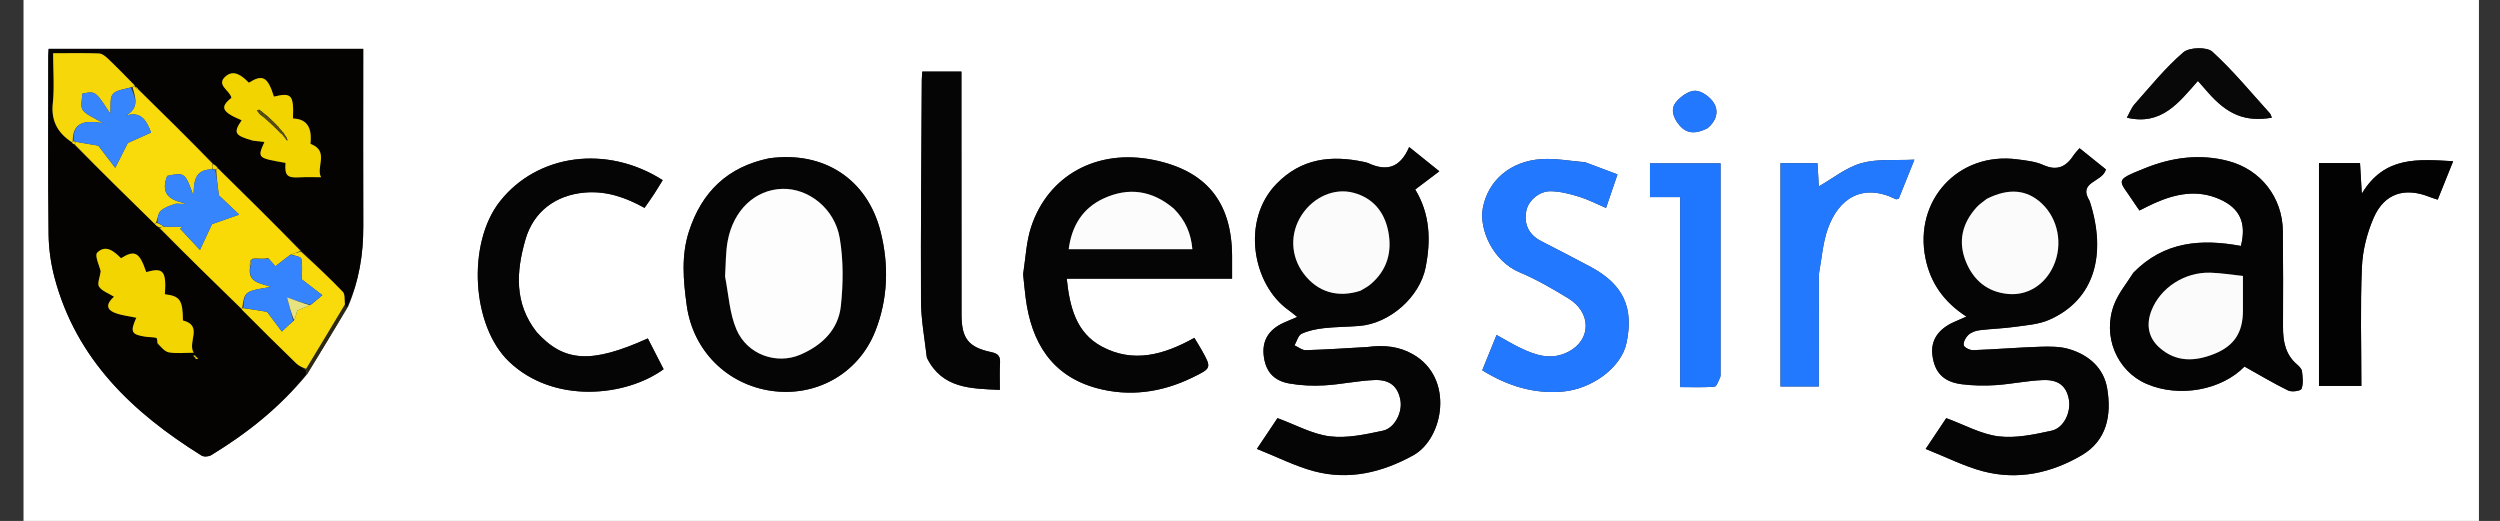 <svg xmlns="http://www.w3.org/2000/svg" role="img" viewBox="-8.58 123.42 1018.16 212.16"><rect x="-8.58" y="123.42" width="1018.16" height="212.16" fill="#333333" stroke="none"/><title>Coleg Sir Gar (member) logo</title><path fill="#FFF" d="M705 441H1V1h1000v440H705M116.621 275.713c5.407-8.914 10.813-17.828 16.573-27.392 4.442-10.42 6.212-21.324 6.174-32.614-.074-22.487-.021-44.975-.021-67.462 0-1.616 0-3.232 0-4.916H11.231c-.057 1.167-.145 2.122-.145 3.078-.003 24.153-.155 48.308.121 72.458.068 5.93.932 12.005 2.461 17.738 8.857 33.202 31.848 54.897 59.828 72.35.941.587 2.932.44 3.94-.175 14.579-8.889 27.855-19.346 39.185-33.067m725.714-70.637c-4.867-7.816 5.313-7.291 6.757-12.658-3.344-2.688-6.983-5.613-10.759-8.648-1.211 1.423-1.814 1.992-2.251 2.669-3.042 4.717-6.658 6.815-12.456 4.197-3.253-1.469-7.072-1.85-10.688-2.322-23.957-3.128-42.162 16.682-37.329 40.347 2.081 10.19 7.637 17.847 16.66 23.693-2.02.888-3.48 1.532-4.942 2.172-6.524 2.856-9.636 7.537-8.923 13.422.861 7.097 4.443 10.986 11.906 11.948 4.58.59 9.293.676 13.905.373 6.456-.425 12.859-1.83 19.312-2.064 6.336-.23 9.487 2.556 10.457 7.803.968 5.234-1.974 11.722-7.048 12.825-7.059 1.534-14.546 3.152-21.552 2.297-7.122-.869-13.883-4.695-21.325-7.418-2.23 3.337-4.86 7.272-8.383 12.544 8.305 3.302 15.584 7.037 23.31 9.086 14.188 3.763 27.877.74 40.278-6.542 10.243-6.015 12.161-16.366 10.343-27.145-1.418-8.407-7.482-13.639-15.428-16.038-3.707-1.119-7.877-1.105-11.816-.978-9.13.295-18.243 1.064-27.372 1.391-1.32.047-3.622-1.097-3.809-2.025-.252-1.252.785-3.173 1.859-4.171 1.13-1.051 2.911-1.715 4.487-1.915 4.776-.605 9.618-.704 14.382-1.376 4.723-.667 9.732-.986 14.008-2.852 18.639-8.135 23.579-26.79 16.416-48.614M548.094 264.77c-8.298.456-16.593 1.026-24.897 1.262-1.503.043-3.045-1.282-4.57-1.976.935-1.626 1.493-4.057 2.884-4.708 2.787-1.303 5.995-1.941 9.092-2.291 4.793-.542 9.648-.508 14.461-.905 12.383-1.022 24.592-11.739 26.98-23.936 2.127-10.865 1.856-21.548-4.252-31.629 3.117-2.353 6.002-4.531 9.818-7.413-4.2-3.374-7.9-6.346-12.285-9.869-3.857 8.952-9.625 9.815-16.666 6.55-.596-.276-1.273-.394-1.924-.531-13.288-2.789-25.371-1.397-35.469 8.999-14.455 14.882-9.747 41.001 4.922 51.389 1.124.796 2.171 1.699 3.559 2.793-2.293.98-3.989 1.664-5.65 2.423-5.887 2.689-8.619 7.122-8.041 12.989.638 6.476 3.825 10.496 10.414 11.674 4.698.84 9.611 1.046 14.384.77 6.793-.394 13.528-1.896 20.319-2.167 6.399-.255 9.631 2.726 10.602 8.293.84 4.814-2.293 11.305-7.169 12.342-7.073 1.503-14.555 3.151-21.566 2.298-7.123-.866-13.886-4.692-21.344-7.418-2.229 3.332-4.857 7.26-8.38 12.528 8.299 3.305 15.579 7.038 23.306 9.1 14.203 3.792 27.754.464 40.352-6.474 12.354-6.804 16.907-31.459-.128-41.164-5.622-3.203-11.597-3.853-18.752-2.933m-139.988-29.376c.344 3.142.636 6.29 1.04 9.424 2.319 17.993 10.578 31.677 28.913 36.67 13.256 3.61 26.41 1.79 38.853-4.25 8.013-3.89 8.016-3.912 3.799-11.437-.949-1.693-2.002-3.328-2.883-4.783-12.364 6.903-24.873 10.465-37.759 3.498-10.4-5.623-12.997-16.063-14.201-27.598h67.339c0-3.491.02-6.445-.003-9.397-.17-22.008-10.661-34.709-32.208-39.005-22.747-4.535-42.7 6.234-49.642 27.377-1.94 5.909-2.212 12.365-3.248 19.5m452.021-.759c-2.601 4.221-5.913 8.167-7.667 12.714-4.958 12.854 1.039 27.091 13.026 32.343 13.494 5.912 30.82 2.528 40.032-6.989 6.15 3.431 11.864 6.867 17.836 9.771 1.444.702 5.066.152 5.388-.696.802-2.11.481-4.748.195-7.124-.12-1.001-1.139-2.05-2.001-2.782-4.78-4.057-5.747-9.447-5.727-15.306.043-12.995.08-25.992-.061-38.986-.149-13.709-8.941-25.073-22.216-28.572-11.533-3.04-22.849-1.514-33.757 2.845-13.281 5.308-10.785 4.605-4.834 13.802.771 1.191 1.611 2.337 2.414 3.496 2.261-1.116 4.162-2.139 6.131-3.01 8.638-3.819 17.385-5.643 26.531-1.587 8.165 3.62 11.038 9.597 8.641 19.032-15.956-2.935-31.16-2.005-43.931 11.046m-555.636-46.716c-16.73 3.436-27.253 13.666-32.464 29.69-3.237 9.956-2.317 20.092-.932 30.156 2.543 18.485 16.437 32.303 34.642 34.854 17.909 2.51 35.213-6.871 42.121-24.251 5.194-13.069 5.664-26.974 2.165-40.718-5.393-21.187-22.966-32.806-45.532-29.731m332.411 1.549c-5.942-.458-11.931-1.628-17.815-1.229-12.707.861-21.671 8.815-23.761 19.887-1.628 8.627 4.042 21.638 15.05 26.24 6.872 2.873 13.404 6.689 19.782 10.584 9.43 5.759 9.345 16.763.202 21.638-7.065 3.767-13.558 1.555-19.983-1.567-3.097-1.505-6.052-3.303-9.453-5.179-2.081 5.123-3.978 9.792-5.845 14.388 10.266 6.327 20.777 9.655 32.58 8.692 12.062-.984 24.024-9.756 26.16-19.757 3.086-14.45-1.269-23.869-14.497-31.004-6.73-3.63-13.559-7.076-20.347-10.599-4.966-2.578-7.034-6.898-5.92-12.395.796-3.926 5.124-7.911 9.84-7.857 3.888.045 7.855 1.068 11.615 2.219 3.705 1.134 7.194 2.972 10.982 4.589l4.674-13.662c-4.476-1.696-8.48-3.213-13.265-4.987m-427.02 69.074c-9.125-11.611-8.227-24.519-4.469-37.569 3.284-11.405 12.326-18.113 24.182-19.13 8.815-.756 16.669 1.999 24.317 6.247 1.409-2.034 2.665-3.766 3.834-5.555 1.236-1.891 2.389-3.837 3.568-5.742-22.767-14.541-51.094-10.67-66.312 8.68-13.455 17.108-11.544 50.685 3.775 65.266 18.191 17.316 47.469 14.253 62.91 3.052-2.117-4.129-4.28-8.349-6.43-12.543-22.946 10.358-34.087 9.763-45.374-2.707m159.102 10.811c6.209 12.34 17.699 12.314 29.654 12.852 0-3.845-.161-7.311.051-10.755.17-2.777-.542-3.984-3.571-4.624-9.358-1.977-12.084-5.608-12.1-15.246-.044-26.126-.033-52.251-.042-78.377-.002-6.784-0-13.568-0-20.633h-15.935c-.08 1.287-.207 2.41-.212 3.534-.152 29.947-.45 59.895-.322 89.841.033 7.563 1.437 15.12 2.478 23.407m566.875-2.855v14.089h17.265c0-16.463-.466-32.453.219-48.394.292-6.791 2.075-13.88 4.809-20.121 4.357-9.947 12.688-12.494 22.818-8.423 1.002.403 2.05.693 3.235 1.089 2.14-5.321 4.155-10.331 6.299-15.659-14.213-.775-27.946-2.229-37.199 13.213-.312-5.3-.52-8.835-.732-12.449H935.858v76.655m-203.661-31.663c1.132-6.019 1.556-12.284 3.54-18.008 4.417-12.742 14.32-18.977 27.81-12.267.222.11.609-.111 1.165-.231 1.965-4.891 3.977-9.899 6.382-15.886-7.835.399-15.094-.405-21.605 1.436-6.254 1.769-11.733 6.279-17.335 9.461-.14-2.519-.329-5.937-.524-9.455h-15.086v90.932h15.615c0-15.191 0-30.117.039-45.982m-40.06 41.554v-86.449h-28.739v13.763h12.303v77.369c5.048 0 9.523.206 13.949-.168.922-.078 1.662-2.305 2.486-4.514m198.418-115.447c8.018 9.264 15.317 12.201 26.105 10.416-.274-.625-.4-1.333-.809-1.785-7.693-8.49-14.996-17.416-23.428-25.1-2.206-2.01-9.38-1.813-11.795.258-7.267 6.234-13.378 13.833-19.782 21.04-1.433 1.612-2.223 3.795-3.232 5.581 14.161 3.343 21.217-6.236 28.934-14.967 1.373 1.55 2.459 2.776 4.007 4.556m-203.664 14.673c3.375-2.759 4.678-6.629 2.576-10.14-1.465-2.448-4.911-5.004-7.55-5.09-2.628-.086-6.002 2.317-7.88 4.593-2.527 3.063-1.005 6.632 1.386 9.485 3.081 3.676 6.837 3.436 11.468 1.151z"/><path fill="#040302" d="M116.017 275.997c-10.727 13.437-24.003 23.894-38.581 32.783-1.008.614-2.999.761-3.94.175-27.98-17.453-50.971-39.148-59.828-72.35-1.529-5.733-2.394-11.809-2.461-17.738-.276-24.15-.124-48.305-.121-72.458 0-.956.088-1.911.145-3.078h128.116c0 1.683 0 3.3-0 4.916-0 22.487-.053 44.975.021 67.462.037 11.289-1.732 22.194-6.568 32.787-.586-.122-.778-.417-.904-1.125-.212-2.003.069-4.132-.859-5.096-5.413-5.622-11.11-10.97-16.862-16.719-11.465-11.417-22.781-22.526-34.201-33.913-.716-.764-1.327-1.249-2.067-2.041C67.821 179.54 57.864 169.785 47.816 159.773c-.514-.589-.938-.922-1.408-1.254-.046.001-.025-.089-.191-.36-3.701-3.796-7.185-7.374-10.805-10.81-1.019-.967-2.414-2.107-3.673-2.153-6.092-.223-12.197-.101-18.675-.101 0 7.206.532 13.886-.143 20.441-.742 7.206 2.066 12.046 7.869 16.037.419.467.724.677 1.18 1.171 10.915 10.81 21.678 21.336 32.594 32.086.578.54 1.002.857 1.56 1.48 11.304 11.164 22.476 22.021 33.782 33.188 7.467 7.524 14.771 14.767 22.163 21.919 1.096 1.06 2.611 1.686 3.913 2.857-.002.804.016 1.263.034 1.723m-44.932-6.289l1.07-.099c-.278-.321-.557-.643-1.104-1.549-.331.078-.663.156-.994.233.299.252.599.504 1.028 1.414m-15.694-6.218c1.589 1.193 3.049 3.106 4.796 3.422 3.113.562 6.4.158 10.116.158-2.653-4.269 3.931-11.044-4.383-13.141-.075-8.339-1.21-9.927-7.346-10.674.65-9.459-.658-11.012-7.597-9.025-2.772-8.13-4.62-9.155-10.281-5.648-2.806-2.823-6.243-5.728-9.698-2.255-1.138 1.144.988 5.535 1.436 7.592-.333 2.424-1.499 5.005-.666 6.252 1.219 1.827 3.871 2.699 6.084 4.085-2.816 2.481-3.711 5.069.591 6.655 2.691.992 5.638 1.289 8.501 1.904-2.58 5.755-2.057 6.844 3.64 7.718 1.474.226 3.0.156 4.447.473.357.078.498 1.143.361 2.482m39.459-82.709c1.382.157 2.764.314 4.251.483-2.888 6.496-2.888 6.496 8.609 8.496-.409 5.234.667 6.217 5.97 5.875 2.752-.177 5.524-.031 8.518-.031-2.302-3.873 3.499-10.649-4.259-13.552-.148-.055.011-.943.034-1.442.241-5.156-1.499-8.761-7.243-8.93.382-9.617-.566-10.666-7.745-8.91-2.563-8.092-4.546-9.202-10.231-5.658-2.656-2.751-6.046-5.551-9.468-2.579-4.044 3.512 1.822 5.699 2.386 8.746-4.815 3.778-3.908 5.761 4.172 9.12-3.48 5.125-2.94 6.182 5.006 8.383z"/><path fill="#050505" d="M842.534 205.421c6.963 21.479 2.023 40.134-16.616 48.269-4.275 1.866-9.285 2.185-14.008 2.852-4.763.672-9.606.772-14.382 1.376-1.577.2-3.357.864-4.487 1.915-1.074.999-2.111 2.919-1.859 4.171.187.928 2.489 2.072 3.809 2.025 9.129-.327 18.243-1.096 27.372-1.391 3.94-.127 8.109-.142 11.816.978 7.946 2.399 14.01 7.632 15.428 16.038 1.818 10.779-.1 21.13-10.343 27.145-12.401 7.282-26.09 10.305-40.278 6.542-7.726-2.049-15.006-5.784-23.31-9.086 3.523-5.272 6.153-9.207 8.383-12.544 7.443 2.723 14.204 6.549 21.325 7.418 7.006.855 14.494-.763 21.552-2.297 5.074-1.103 8.016-7.591 7.048-12.825-.97-5.247-4.121-8.033-10.457-7.803-6.453.234-12.856 1.639-19.312 2.064-4.613.304-9.325.218-13.905-.373-7.463-.962-11.046-4.851-11.906-11.948-.714-5.885 2.399-10.566 8.923-13.422 1.462-.64 2.922-1.284 4.942-2.172-9.022-5.846-14.579-13.504-16.66-23.693-4.833-23.665 13.372-43.475 37.329-40.347 3.616.472 7.434.854 10.688 2.322 5.799 2.618 9.414.52 12.456-4.197.436-.677 1.04-1.246 2.251-2.669 3.775 3.035 7.415 5.96 10.759 8.648-1.444 5.367-11.624 4.842-6.558 13.003m-42.264-.812c-1.278 1.056-2.705 1.976-3.809 3.19-5.883 6.466-7.708 13.938-4.421 22.115 3.073 7.643 8.79 12.455 17.207 13.229 8.044.74 15.117-3.843 18.546-11.582 3.829-8.641 1.847-19.002-4.833-25.271-6.055-5.682-13.442-6.39-22.69-1.681zm-251.731 60.111c6.71-.87 12.684-.22 18.306 2.983 17.035 9.706 12.482 34.361.128 41.164-12.597 6.938-26.148 10.265-40.352 6.474-7.726-2.063-15.007-5.795-23.306-9.1 3.524-5.267 6.151-9.196 8.38-12.528 7.458 2.726 14.221 6.551 21.344 7.418 7.011.853 14.493-.795 21.566-2.298 4.876-1.036 8.009-7.528 7.169-12.342-.971-5.567-4.203-8.548-10.602-8.293-6.79.271-13.526 1.773-20.319 2.167-4.773.277-9.686.071-14.384-.77-6.589-1.178-9.776-5.199-10.414-11.674-.578-5.868 2.153-10.301 8.041-12.989 1.661-.759 3.357-1.443 5.65-2.423-1.388-1.094-2.435-1.997-3.559-2.793-14.669-10.388-19.377-36.507-4.922-51.389 10.097-10.396 22.181-11.788 35.469-8.999.651.137 1.328.254 1.924.531 7.042 3.265 12.81 2.402 16.666-6.55 4.385 3.523 8.085 6.495 12.285 9.869-3.817 2.882-6.701 5.059-9.818 7.413 6.108 10.081 6.379 20.764 4.252 31.629-2.388 12.197-14.597 22.914-26.98 23.936-4.813.397-9.668.363-14.461.905-3.098.35-6.305.988-9.092 2.291-1.391.65-1.949 3.082-2.884 4.708 1.524.694 3.066 2.019 4.57 1.976 8.304-.237 16.599-.807 25.343-1.312m-2.73-23.017c1.251-.81 2.603-1.499 3.736-2.451 6.942-5.832 8.973-13.506 7.179-22.008-1.609-7.626-6.175-13.2-14.031-15.309-7.726-2.074-16.211 1.612-21.038 8.898-5.009 7.561-4.685 17.006.83 24.198 5.604 7.307 13.709 9.805 23.324 6.673zM408.105 234.929c1.037-6.67 1.309-13.126 3.249-19.035 6.941-21.144 26.895-31.912 49.642-27.377 21.547 4.296 32.039 16.997 32.208 39.005.023 2.953.003 5.906.003 9.397h-67.339c1.204 11.536 3.801 21.975 14.201 27.598 12.886 6.967 25.395 3.404 37.759-3.498.88 1.455 1.934 3.09 2.883 4.783 4.218 7.525 4.215 7.547-3.799 11.437-12.443 6.04-25.597 7.86-38.853 4.25-18.335-4.993-26.593-18.677-28.913-36.67-.404-3.134-.696-6.282-1.041-9.889m61.173-26.731c-8.606-7.326-18.266-8.602-28.343-3.977-8.573 3.935-13.049 11.164-14.273 20.684h50.365c-.533-6.435-2.852-11.774-7.75-16.707z"/><path fill="#040404" d="M860.375 234.383c12.522-12.8 27.727-13.729 43.683-10.794 2.397-9.435-.475-15.412-8.641-19.032-9.146-4.055-17.893-2.231-26.531 1.587-1.969.87-3.87 1.894-6.131 3.01-.803-1.159-1.643-2.305-2.414-3.496-5.951-9.197-8.447-8.494 4.834-13.802 10.909-4.36 22.224-5.885 33.757-2.845 13.274 3.499 22.066 14.862 22.216 28.572.142 12.994.105 25.99.061 38.986-.02 5.86.948 11.25 5.727 15.306.862.731 1.88 1.78 2.001 2.782.285 2.376.607 5.013-.195 7.124-.322.848-3.943 1.398-5.388.696-5.973-2.904-11.687-6.341-17.836-9.771-9.211 9.517-26.538 12.902-40.032 6.989-11.988-5.253-17.984-19.489-13.026-32.343 1.754-4.547 5.066-8.493 7.915-12.966m44.513 15.047v-13.624c-4.705-.491-8.977-1.211-13.266-1.331-10.546-.296-20.39 6.168-23.992 15.438-2.263 5.823-1.187 11.078 3.165 14.992 6.816 6.129 14.525 5.779 22.37 2.657 8.168-3.251 11.727-8.722 11.724-18.132z"/><path fill="#050505" d="M304.915 187.867c22.141-3.023 39.714 8.596 45.107 29.783 3.498 13.744 3.029 27.649-2.165 40.718-6.907 17.379-24.212 26.76-42.121 24.251-18.205-2.551-32.098-16.369-34.642-34.854-1.385-10.064-2.305-20.2.932-30.156 5.211-16.024 15.734-26.254 32.889-29.742m-18.19 48.591c1.461 7.09 1.836 14.646 4.632 21.162 4.392 10.232 16.319 14.407 26.032 10.237 8.755-3.759 15.433-10.136 16.473-19.748.989-9.142 1.081-18.692-.451-27.719-2.062-12.145-12.809-20.375-23.424-20.052-11.008.335-19.874 8.61-22.207 21.257-.837 4.539-.738 9.251-1.054 14.863z"/><path fill="#2278FE" d="M637.292 189.596c4.395 1.646 8.398 3.163 12.874 4.858l-4.674 13.662c-3.788-1.616-7.277-3.455-10.982-4.589-3.76-1.151-7.727-2.174-11.615-2.219-4.716-.054-9.045 3.93-9.84 7.857-1.114 5.497.953 9.817 5.92 12.395 6.787 3.524 13.617 6.969 20.347 10.599 13.228 7.135 17.583 16.554 14.497 31.004-2.136 10-14.098 18.772-26.16 19.757-11.803.963-22.314-2.365-32.58-8.692 1.867-4.596 3.764-9.265 5.845-14.388 3.401 1.876 6.356 3.674 9.453 5.179 6.425 3.122 12.918 5.334 19.983 1.567 9.143-4.874 9.228-15.879-.202-21.638-6.378-3.895-12.91-7.711-19.782-10.584-11.008-4.602-16.679-17.613-15.05-26.24 2.09-11.073 11.055-19.026 23.761-19.887 5.883-.399 11.873.771 18.206 1.358z"/><path fill="#050505" d="M210.1 258.827c11.067 12.184 22.209 12.778 45.155 2.42l6.43 12.543c-15.441 11.201-44.719 14.263-62.91-3.052-15.318-14.581-17.229-48.158-3.775-65.266 15.218-19.35 43.545-23.221 66.312-8.68-1.179 1.906-2.332 3.851-3.568 5.742-1.169 1.789-2.424 3.521-3.834 5.555-7.648-4.248-15.502-7.003-24.317-6.247-11.856 1.017-20.898 7.725-24.182 19.13-3.758 13.05-4.657 25.958 4.688 37.856zm158.749 10.161c-.907-7.924-2.312-15.481-2.345-23.043-.129-29.946.17-59.894.322-89.841.006-1.124.132-2.247.212-3.534h15.935c0 7.065-.002 13.849 0 20.633.009 26.126-.002 52.251.042 78.377.016 9.638 2.742 13.269 12.1 15.246 3.029.64 3.741 1.847 3.571 4.624-.211 3.444-.051 6.91-.051 10.755-11.955-.537-23.445-.512-29.787-13.216z"/><path fill="#020202" d="M935.858 265.997V189.842h16.712c.212 3.614.42 7.149.732 12.449 9.253-15.443 22.986-13.988 37.199-13.213-2.143 5.328-4.159 10.338-6.299 15.659-1.185-.396-2.232-.686-3.235-1.089-10.129-4.071-18.461-1.524-22.818 8.423-2.734 6.241-4.516 13.33-4.809 20.121-.686 15.941-.219 31.931-.219 48.394H935.858v-14.588z"/><path fill="#2379FE" d="M732.178 235.304c-.019 15.395-.019 30.321-.019 45.512h-15.615V189.885h15.086c.195 3.518.385 6.936.524 9.455 5.603-3.182 11.082-7.692 17.335-9.461 6.511-1.842 13.77-1.038 21.605-1.436-2.405 5.986-4.417 10.995-6.382 15.886-.555.119-.943.341-1.165.231-13.491-6.71-23.394-.475-27.81 12.267-1.984 5.724-2.408 11.989-3.559 18.478z"/><path fill="#1F76FF" d="M692.137 276.874c-.824 1.723-1.564 3.95-2.486 4.028-4.426.375-8.901.168-13.949.168v-77.369h-12.303v-13.763h28.739c0 28.977 0 57.713 0 86.935z"/><path fill="#080808" d="M890.323 160.663c-1.317-1.503-2.403-2.728-3.776-4.278-7.717 8.73-14.774 18.309-28.934 14.967 1.01-1.786 1.8-3.969 3.232-5.581 6.404-7.207 12.516-14.806 19.782-21.04 2.415-2.072 9.589-2.269 11.795-.258 8.433 7.684 15.735 16.61 23.428 25.1.409.452.535 1.16.809 1.785-10.789 1.785-18.087-1.152-26.337-10.693z"/><path fill="#2278FE" d="M686.547 175.825c-4.287 2.073-8.043 2.313-11.124-1.363-2.391-2.853-3.914-6.422-1.386-9.485 1.878-2.276 5.252-4.679 7.88-4.593 2.64.086 6.085 2.642 7.55 5.09 2.102 3.511.798 7.382-2.92 10.352z"/><path fill="#2B2814" d="M131.83 247.783c.192.295.384.59.793 1.037-5.189 9.065-10.596 17.979-16.304 27.035-.32-.317-.338-.777-.243-1.904 5.326-9.168 10.54-17.668 15.754-26.168z"/><path fill="#F9DA0A" d="M47.906 160.029c9.957 9.755 19.915 19.511 29.989 29.953.156 1.192.196 1.697-.063 2.417-7.572.018-7.391 5.572-7.593 10.831-3.434-9.562-3.564-9.66-10.721-8.172-2.745 6.965.654 9.991 7.553 11.156-1.853.576-3.209-.074-4.274.245-2.101.63-4.341 1.455-5.944 2.861-1.071.939-1.143 3.019-1.867 4.752-.329.287-.452.411-.575.534-10.763-10.526-21.526-21.053-32.381-32.184-.065-.82-.037-1.036.351-1.226 3.274.535 6.189 1.043 9.07 1.546l6.907 9.035 5.116-10.124 9.482-4.246c-2.053-5.428-4.37-8.771-10.375-6.854 5.722-3.17 3.998-7.316 2.846-11.575.541-.286.749-.418.956-.549 0 0-.021.09-.008.402.519.607 1.025.902 1.531 1.196z"/><path fill="#F9DA06" d="M89.772 249.188c-11.171-10.857-22.343-21.715-33.273-32.896.73-.42 1.219-.517 2.065-.55 2.649.064 4.941.064 7.232.064l-1.039.731 8.096 8.689 4.903-10.52 11.092-3.888c-3.897-3.686-6.479-6.128-8.294-7.845-.465-3.725-.876-7.016-1.083-10.493.338-.31.472-.436.607-.561 11.316 11.109 22.631 22.218 33.705 33.665-1.425.694-2.608 1.051-4.103 1.568-2.196 1.645-4.082 3.129-6.093 4.712-.793-.904-1.724-1.965-2.91-3.278-2.225-.182-4.194-.112-6.388.201-.394.385-.564.525-.939.846-.206.941-.207 1.701-.148 2.845-.795 6.198 4.27 6.181 8.516 7.786-10.704 1.809-10.704 1.809-11.657 8.646-.097.092-.291.276-.291.276z"/><path fill="#F3D501" d="M55.579 263.126c-.052-.975-.192-2.04-.549-2.118-1.447-.318-2.973-.247-4.447-.473-5.697-.873-6.22-1.963-3.64-7.718-2.863-.615-5.81-.912-8.501-1.904-4.302-1.586-3.408-4.175-.591-6.655-2.213-1.387-4.864-2.258-6.084-4.085-.833-1.248.334-3.829.666-6.252-.448-2.057-2.574-6.448-1.436-7.592 3.455-3.473 6.892-.568 9.698 2.255 5.66-3.507 7.509-2.483 10.281 5.648 6.94-1.988 8.247-.435 7.597 9.025 6.136.747 7.271 2.335 7.346 10.674 8.314 2.097 1.73 8.871 4.383 13.141-3.715 0-7.003.404-10.116-.158-1.748-.316-3.207-2.229-4.608-3.785z"/><path fill="#F2D401" d="M94.445 180.704c-7.541-2.123-8.08-3.181-4.601-8.306-8.08-3.359-8.987-5.342-4.172-9.12-.565-3.046-6.43-5.233-2.386-8.746 3.422-2.972 6.812-.172 9.468 2.579 5.686-3.544 7.668-2.434 10.231 5.658 7.179-1.756 8.127-.706 7.745 8.91 5.744.168 7.484 3.773 7.243 8.93-.023.499-.182 1.387-.034 1.442 7.758 2.903 1.957 9.678 4.259 13.552-2.993 0-5.766-.146-8.518.031-5.303.341-6.379-.641-5.97-5.875-11.497-1.999-11.497-1.999-8.609-8.496-1.486-.169-2.869-.326-4.656-.56m7.591-8.395c-.211-.274-.485-.446-1.03-.969-.21-.279-.486-.449-1.11-1.008-.461-.333-.922-.666-1.667-1.324-.218-.197-.457-.364-1.173-.941-.353.087-.705.175-1.058.262.251.308.501.616.973 1.367.219.269.499.432 1.129.978.459.331.919.663 1.664 1.337.21.223.452.405 1.017.908.222.226.476.407 1.034.947.225.241.492.422 1.02.979.206.266.467.453 1.025.986.208.262.471.448.991.986.179.28.428.466 1.034 1.009.301.153.601.306.934 1.039.393.379.786.759 1.3 1.663l.63.008c-.247-.181-.495-.361-.593-1.157-.379-.467-.758-.933-1.239-1.9-.268-.195-.535-.389-.937-1.074-.268-.194-.535-.388-.958-1.056-.18-.304-.442-.498-.971-1.041-.196-.29-.465-.473-1.004-1.001-.199-.284-.468-.467-1.012-.997z"/><path fill="#F6D709" d="M46.218 158.159c-.042.403-.249.534-1.189.731-3.129.961-6.352 1.215-7.686 2.934-1.311 1.69-.705 4.868-.993 7.956-6.061-9.344-6.061-9.344-11.431-8.178 0 2.216-.857 5.088.211 6.6 1.427 2.019 4.348 2.982 8.254 5.411-7.447-1.365-12.414-.383-12.323 7.332a522.025 522.025 0 0 0-.384.372c-5.689-3.733-8.497-8.574-7.754-15.779.675-6.555.143-13.235.143-20.441 6.478 0 12.583-.123 18.675.101 1.26.046 2.655 1.186 3.673 2.153 3.62 3.436 7.104 7.014 10.805 10.81z"/><path fill="#F9DB0C" d="M109.991 226.993c1.183-.356 2.366-.712 3.941-1.099 5.993 5.41 11.69 10.759 17.104 16.38.928.964.647 3.093.859 5.096-5.28 8.913-10.494 17.413-15.801 26.236-1.414-.503-2.929-1.129-4.025-2.189-7.392-7.152-14.695-14.396-22.163-21.919-.135-.309.059-.494.525-.576 3.685.464 6.903 1.01 9.754 1.494l6.013 8.029c2.07-1.947 3.361-3.161 5.003-4.582.726-1.713 1.1-3.219 1.289-3.978 2.215-.918 3.868-1.603 5.74-2.499 1.312-1.117 2.405-2.024 4.481-3.747l-8.368-6.432c0-2.943.348-5.766-.2-8.402-.178-.855-2.702-1.222-4.153-1.812z"/><path fill="#F9DA0A" d="M58.207 215.679c-.489.097-.978.193-1.841.307-.799-.299-1.223-.616-1.801-1.156-.03-.347.093-.471.696-.635 1.301.468 2.124.976 2.946 1.485z"/><path fill="#F6D709" d="M78.13 192.184c-.039-.505-.078-1.011-.106-1.897.623.105 1.234.591 1.95 1.354-.03.404-.164.529-.705.794-.645-.001-.889-.132-1.139-.252zm-30.314-32.412c-.416-.038-.922-.333-1.395-.941.457.019.881.352 1.395.941zm-25.795 21.399c-.028.216-.055.431-.142.968-.364.111-.669-.099-1.088-.566-.115-.257.142-.505.508-.613.367-.108.722.211.722.211z"/><path fill="#F3D501" d="M70.954 269.049l-.898-.756c.331-.078.663-.156 1.038.161.044.394-.14.595-.14.595zm.275-.302c.369.22.647.541.926.862-.357.033-.713.066-1.135-.231-.065-.329.119-.53.21-.632z"/><path fill="#FBFBFB" d="M800.574 204.391c8.944-4.492 16.332-3.784 22.386 1.898 6.68 6.27 8.662 16.63 4.833 25.271-3.429 7.739-10.502 12.322-18.546 11.582-8.417-.774-14.134-5.587-17.207-13.229-3.288-8.177-1.463-15.649 4.421-22.115 1.105-1.214 2.531-2.134 4.113-3.407zM545.435 241.845c-9.242 2.989-17.347.491-22.951-6.816-5.516-7.191-5.84-16.637-.83-24.198 4.827-7.285 13.312-10.971 21.038-8.898 7.856 2.109 12.422 7.683 14.031 15.309 1.794 8.503-.237 16.176-7.179 22.008-1.132.951-2.485 1.64-4.109 2.594z"/><path fill="#FCFCFC" d="M469.536 208.449c4.639 4.682 6.958 10.022 7.491 16.456h-50.365c1.223-9.52 5.7-16.749 14.273-20.684 10.077-4.625 19.737-3.349 28.601 4.228z"/><path fill="#FBFBFB" d="M904.887 249.911c.004 8.928-3.555 14.399-11.724 17.65-7.844 3.122-15.554 3.472-22.37-2.657-4.352-3.914-5.428-9.169-3.165-14.992 3.603-9.27 13.446-15.735 23.992-15.438 4.289.121 8.561.84 13.266 1.331 0 4.766 0 9.195-0 14.106z"/><path fill="#FDFDFD" d="M286.719 235.968c.322-5.122.223-9.834 1.06-14.373 2.333-12.647 11.199-20.922 22.207-21.257 10.615-.323 21.363 7.907 23.424 20.052 1.532 9.028 1.44 18.577.451 27.719-1.04 9.612-7.717 15.988-16.473 19.748-9.712 4.17-21.64-.005-26.032-10.237-2.797-6.516-3.172-14.072-4.639-21.652z"/><path fill="#3685FD" d="M77.833 192.399c.547-.095.791.036 1.232.222.614 3.337 1.025 6.629 1.49 10.354 1.815 1.717 4.397 4.159 8.294 7.845l-11.092 3.888-4.903 10.52-8.096-8.689 1.039-.731c-2.292 0-4.583 0-7.232-.064-1.18-.572-2.002-1.081-3.098-1.712.245-1.692.316-3.772 1.387-4.711 1.603-1.406 3.843-2.231 5.944-2.861 1.066-.319 2.421.33 4.274-.245-6.9-1.165-10.298-4.19-7.553-11.156 7.157-1.488 7.287-1.39 10.721 8.172.202-5.259.021-10.813 7.593-10.831zM22.381 181.197c-.36-.026-.715-.346-.954-.361-.458-7.607 4.51-8.588 11.957-7.223-3.906-2.428-6.827-3.392-8.254-5.411-1.068-1.512-.211-4.384-.211-6.6 5.37-1.166 5.37-1.166 11.431 8.178.288-3.088-.318-6.266.993-7.956 1.334-1.719 4.557-1.973 7.351-2.78 1.885 4.194 3.609 8.34-2.113 11.51 6.005-1.917 8.322 1.426 10.375 6.854l-9.482 4.246a5839489.11 5839489.11 0 0 1-5.116 10.124l-6.907-9.035c-2.881-.503-5.796-1.012-9.07-1.546z"/><path fill="#3584FD" d="M110.851 254.071c-1.291 1.214-2.582 2.428-4.652 4.375l-6.013-8.029c-2.851-.484-6.069-1.03-9.657-1.587.486-6.754.486-6.754 11.19-8.563-4.246-1.605-9.311-1.588-8.346-8.014.135-1.34.158-2.069.182-2.797.17-.14.34-.281 1.094-.566 2.483-.113 4.383-.081 6.283-.049l2.654 3.026c2.011-1.583 3.897-3.066 6.093-4.712 1.762.429 4.287.796 4.464 1.65.548 2.637.2 5.46.2 8.402l8.368 6.432c-2.076 1.723-3.169 2.63-4.885 3.876-3.827-.866-7.029-2.072-9.539-3.017l2.564 9.573z"/><path fill="#F9DB0C" d="M100.677 228.588c-1.645.22-3.545.188-5.804.056 1.61-.169 3.58-.238 5.804-.056zm-7.327 1.047c.181.548.157 1.277-.037 2.233-.17-.532-.169-1.292.037-2.233z"/><path fill="#5D5203" d="M99.478 171.668c-.459-.331-.919-.663-1.334-1.44.152-.596.26-.745.368-.895.461.333.922.666 1.336 1.446-.155.594-.263.742-.37.889zm8.521 8.334c-.393-.379-.786-.759-1.14-1.506.04-.368.161-.518.161-.518.379.467.758.933 1.059 1.711-.078.311-.08.313-.08.313zm-2.821-4.181c.268.194.535.388.741.948-.062.366-.321.607-.321.607-.319-.093-.568-.279-.717-.916.03-.358.297-.638.297-.638zm1.665 2.385c-.356-.075-.657-.228-1.101-.606-.144-.225.115-.466.244-.586.397.074.665.268.983.713.051.25-.07.4-.126.478zm-2.606-3.439c.344.083.606.276.863.817.077.237-.19.518-.322.661-.448.033-.71-.153-.885-.788.034-.374.343-.69.343-.69zm-.993-1.007c.343.074.612.256.9.777.093.231-.217.547-.37.708-.472.053-.733-.135-.893-.782.046-.381.362-.704.362-.704zm4.76 6.237c.251.177.498.358.745.539-.21-.003-.42-.005-.69-.27-.06-.263-.058-.265-.055-.268zm-11.255-10.743l-.752-.924c.353-.087.705-.175 1.092.143-.091.531-.216.656-.341.781zm3.739 3.302c-.273-.14-.514-.321-.867-.716-.035-.319.072-.467.368-.813.531-.136.807.034.934.725-.2.543-.318.673-.435.804zm1.754.201c.338.081.606.264.904.775.098.227-.218.55-.375.713-.464.042-.73-.139-.916-.757.04-.377.387-.731.387-.731zm-4.242-2.774c-.53.144-.81-.019-1.14-.509.014-.347.139-.472.458-.782.455-.049.694.117 1.053.477.034.312-.074.462-.371.814zm3.719 3.303c-.461.039-.715-.142-1.084-.55-.029-.312.088-.443.392-.76.524-.115.798.058 1.112.556.103.224-.245.579-.42.754z"/><path fill="#E7E280" d="M111.202 253.864c-1.207-2.99-2.063-6.188-2.915-9.366 2.51.945 5.713 2.151 9.32 3.228-1.248.556-2.901 1.241-5.116 2.16-.189.759-.564 2.265-1.289 3.978z"/></svg>